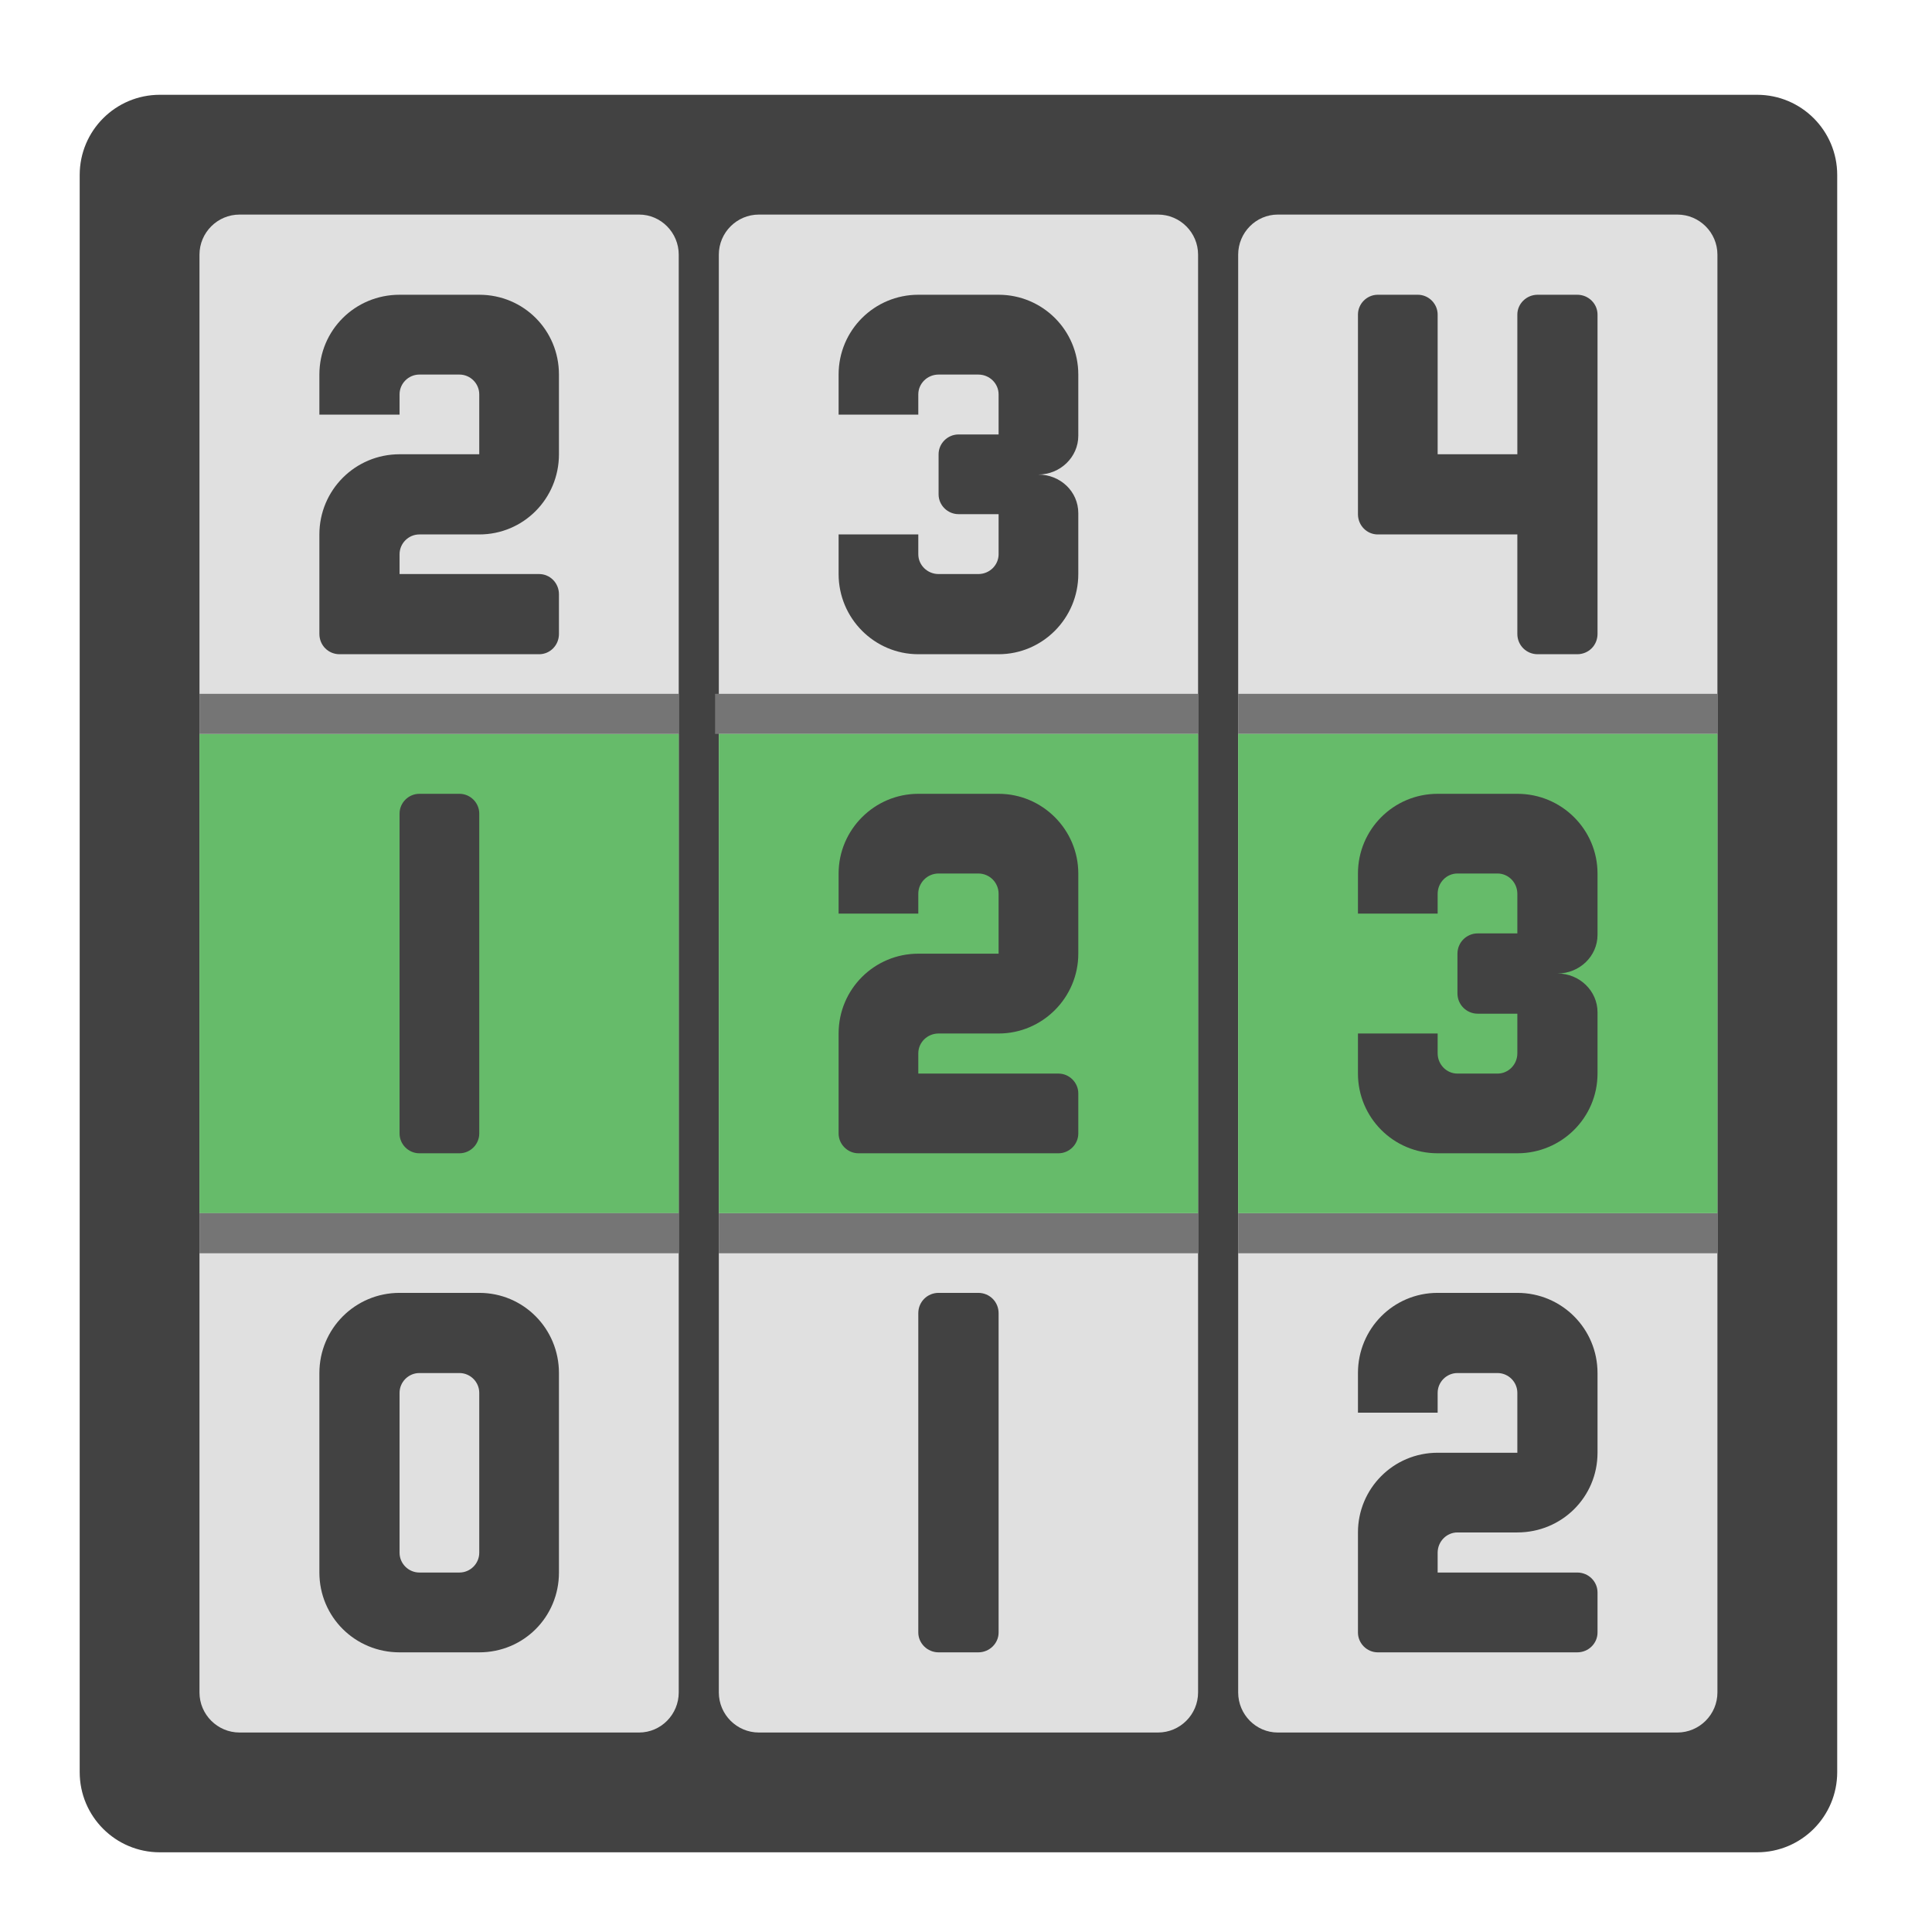 <?xml version="1.0" encoding="UTF-8"?>
<svg xmlns="http://www.w3.org/2000/svg" xmlns:xlink="http://www.w3.org/1999/xlink" width="16px" height="16px" viewBox="0 0 16 16" version="1.1">
<g id="surface1">
<path style=" stroke:none;fill-rule:nonzero;fill:rgb(25.882%,25.882%,25.882%);fill-opacity:1;" d="M 1.324 0.785 L 14.551 0.785 C 14.918 0.785 15.215 1.082 15.215 1.449 L 15.215 14.676 C 15.215 15.043 14.918 15.34 14.551 15.34 L 1.324 15.34 C 0.957 15.34 0.66 15.043 0.66 14.676 L 0.66 1.449 C 0.66 1.082 0.957 0.785 1.324 0.785 Z M 1.324 0.785 "/>
<path style=" stroke:none;fill-rule:nonzero;fill:rgb(87.843%,87.843%,87.843%);fill-opacity:1;" d="M 1.984 1.777 L 5.293 1.777 C 5.473 1.777 5.621 1.926 5.621 2.109 L 5.621 14.016 C 5.621 14.199 5.473 14.348 5.293 14.348 L 1.984 14.348 C 1.801 14.348 1.652 14.199 1.652 14.016 L 1.652 2.109 C 1.652 1.926 1.801 1.777 1.984 1.777 Z M 1.984 1.777 "/>
<path style=" stroke:none;fill-rule:nonzero;fill:rgb(40%,73.333%,41.569%);fill-opacity:1;" d="M 1.652 6.078 L 5.621 6.078 L 5.621 10.047 L 1.652 10.047 Z M 1.652 6.078 "/>
<path style=" stroke:none;fill-rule:nonzero;fill:rgb(87.843%,87.843%,87.843%);fill-opacity:1;" d="M 10.582 1.777 L 13.891 1.777 C 14.074 1.777 14.223 1.926 14.223 2.109 L 14.223 14.016 C 14.223 14.199 14.074 14.348 13.891 14.348 L 10.582 14.348 C 10.402 14.348 10.254 14.199 10.254 14.016 L 10.254 2.109 C 10.254 1.926 10.402 1.777 10.582 1.777 Z M 10.582 1.777 "/>
<path style=" stroke:none;fill-rule:nonzero;fill:rgb(87.843%,87.843%,87.843%);fill-opacity:1;" d="M 6.285 1.777 L 9.59 1.777 C 9.773 1.777 9.922 1.926 9.922 2.109 L 9.922 14.016 C 9.922 14.199 9.773 14.348 9.59 14.348 L 6.285 14.348 C 6.102 14.348 5.953 14.199 5.953 14.016 L 5.953 2.109 C 5.953 1.926 6.102 1.777 6.285 1.777 Z M 6.285 1.777 "/>
<path style=" stroke:none;fill-rule:nonzero;fill:rgb(45.882%,45.882%,45.882%);fill-opacity:1;" d="M 1.652 5.746 L 5.621 5.746 L 5.621 6.078 L 1.652 6.078 Z M 1.652 5.746 "/>
<path style=" stroke:none;fill-rule:nonzero;fill:rgb(45.882%,45.882%,45.882%);fill-opacity:1;" d="M 5.922 5.746 L 9.922 5.746 L 9.922 6.078 L 5.922 6.078 Z M 5.922 5.746 "/>
<path style=" stroke:none;fill-rule:nonzero;fill:rgb(45.882%,45.882%,45.882%);fill-opacity:1;" d="M 10.254 5.746 L 14.223 5.746 L 14.223 6.078 L 10.254 6.078 Z M 10.254 5.746 "/>
<path style=" stroke:none;fill-rule:nonzero;fill:rgb(45.882%,45.882%,45.882%);fill-opacity:1;" d="M 1.652 10.047 L 5.621 10.047 L 5.621 10.379 L 1.652 10.379 Z M 1.652 10.047 "/>
<path style=" stroke:none;fill-rule:nonzero;fill:rgb(45.882%,45.882%,45.882%);fill-opacity:1;" d="M 5.953 10.047 L 9.922 10.047 L 9.922 10.379 L 5.953 10.379 Z M 5.953 10.047 "/>
<path style=" stroke:none;fill-rule:nonzero;fill:rgb(45.882%,45.882%,45.882%);fill-opacity:1;" d="M 10.254 10.047 L 14.223 10.047 L 14.223 10.379 L 10.254 10.379 Z M 10.254 10.047 "/>
<path style=" stroke:none;fill-rule:nonzero;fill:rgb(40%,73.333%,41.569%);fill-opacity:1;" d="M 5.953 6.078 L 9.922 6.078 L 9.922 10.047 L 5.953 10.047 Z M 5.953 6.078 "/>
<path style=" stroke:none;fill-rule:nonzero;fill:rgb(25.882%,25.882%,25.882%);fill-opacity:1;" d="M 7.605 6.574 C 7.242 6.574 6.945 6.871 6.945 7.234 L 6.945 7.566 L 7.605 7.566 L 7.605 7.402 C 7.605 7.309 7.68 7.234 7.773 7.234 L 8.102 7.234 C 8.195 7.234 8.27 7.309 8.27 7.402 L 8.27 7.898 L 7.605 7.898 C 7.242 7.898 6.945 8.191 6.945 8.559 L 6.945 9.387 C 6.945 9.477 7.02 9.551 7.109 9.551 L 8.766 9.551 C 8.855 9.551 8.93 9.477 8.93 9.387 L 8.93 9.055 C 8.93 8.965 8.855 8.891 8.766 8.891 L 7.605 8.891 L 7.605 8.723 C 7.605 8.633 7.68 8.559 7.773 8.559 L 8.27 8.559 C 8.633 8.559 8.93 8.262 8.93 7.898 L 8.93 7.234 C 8.93 6.871 8.633 6.574 8.27 6.574 Z M 7.605 6.574 "/>
<path style=" stroke:none;fill-rule:nonzero;fill:rgb(25.882%,25.882%,25.882%);fill-opacity:1;" d="M 11.906 10.707 C 11.539 10.707 11.246 11.004 11.246 11.371 L 11.246 11.699 L 11.906 11.699 L 11.906 11.535 C 11.906 11.445 11.98 11.371 12.07 11.371 L 12.402 11.371 C 12.492 11.371 12.566 11.445 12.566 11.535 L 12.566 12.031 L 11.906 12.031 C 11.539 12.031 11.246 12.328 11.246 12.691 L 11.246 13.52 C 11.246 13.609 11.32 13.684 11.41 13.684 L 13.062 13.684 C 13.156 13.684 13.23 13.609 13.23 13.52 L 13.23 13.188 C 13.23 13.098 13.156 13.023 13.062 13.023 L 11.906 13.023 L 11.906 12.859 C 11.906 12.766 11.98 12.691 12.07 12.691 L 12.566 12.691 C 12.934 12.691 13.23 12.398 13.23 12.031 L 13.23 11.371 C 13.23 11.004 12.934 10.707 12.566 10.707 Z M 11.906 10.707 "/>
<path style=" stroke:none;fill-rule:nonzero;fill:rgb(25.882%,25.882%,25.882%);fill-opacity:1;" d="M 3.309 2.441 C 2.941 2.441 2.645 2.734 2.645 3.102 L 2.645 3.434 L 3.309 3.434 L 3.309 3.266 C 3.309 3.176 3.383 3.102 3.473 3.102 L 3.805 3.102 C 3.895 3.102 3.969 3.176 3.969 3.266 L 3.969 3.762 L 3.309 3.762 C 2.941 3.762 2.645 4.059 2.645 4.426 L 2.645 5.25 C 2.645 5.344 2.719 5.418 2.812 5.418 L 4.465 5.418 C 4.555 5.418 4.629 5.344 4.629 5.25 L 4.629 4.922 C 4.629 4.828 4.555 4.754 4.465 4.754 L 3.309 4.754 L 3.309 4.59 C 3.309 4.5 3.383 4.426 3.473 4.426 L 3.969 4.426 C 4.336 4.426 4.629 4.129 4.629 3.762 L 4.629 3.102 C 4.629 2.734 4.336 2.441 3.969 2.441 Z M 3.309 2.441 "/>
<path style=" stroke:none;fill-rule:nonzero;fill:rgb(25.882%,25.882%,25.882%);fill-opacity:1;" d="M 3.309 10.707 C 2.941 10.707 2.645 11.004 2.645 11.371 L 2.645 13.023 C 2.645 13.391 2.941 13.684 3.309 13.684 L 3.969 13.684 C 4.336 13.684 4.629 13.391 4.629 13.023 L 4.629 11.371 C 4.629 11.004 4.336 10.707 3.969 10.707 Z M 3.473 11.371 L 3.805 11.371 C 3.895 11.371 3.969 11.445 3.969 11.535 L 3.969 12.859 C 3.969 12.949 3.895 13.023 3.805 13.023 L 3.473 13.023 C 3.383 13.023 3.309 12.949 3.309 12.859 L 3.309 11.535 C 3.309 11.445 3.383 11.371 3.473 11.371 Z M 3.473 11.371 "/>
<path style=" stroke:none;fill-rule:nonzero;fill:rgb(25.882%,25.882%,25.882%);fill-opacity:1;" d="M 3.473 6.574 L 3.805 6.574 C 3.895 6.574 3.969 6.648 3.969 6.738 L 3.969 9.387 C 3.969 9.477 3.895 9.551 3.805 9.551 L 3.473 9.551 C 3.383 9.551 3.309 9.477 3.309 9.387 L 3.309 6.738 C 3.309 6.648 3.383 6.574 3.473 6.574 Z M 3.473 6.574 "/>
<path style=" stroke:none;fill-rule:nonzero;fill:rgb(25.882%,25.882%,25.882%);fill-opacity:1;" d="M 7.773 10.707 L 8.102 10.707 C 8.195 10.707 8.27 10.781 8.27 10.875 L 8.27 13.52 C 8.27 13.609 8.195 13.684 8.102 13.684 L 7.773 13.684 C 7.68 13.684 7.605 13.609 7.605 13.52 L 7.605 10.875 C 7.605 10.781 7.68 10.707 7.773 10.707 Z M 7.773 10.707 "/>
<path style=" stroke:none;fill-rule:nonzero;fill:rgb(25.882%,25.882%,25.882%);fill-opacity:1;" d="M 11.41 2.441 C 11.32 2.441 11.246 2.516 11.246 2.605 L 11.246 4.258 C 11.246 4.352 11.32 4.426 11.41 4.426 L 12.566 4.426 L 12.566 5.25 C 12.566 5.344 12.641 5.418 12.734 5.418 L 13.062 5.418 C 13.156 5.418 13.23 5.344 13.23 5.25 L 13.23 2.605 C 13.23 2.516 13.156 2.441 13.062 2.441 L 12.734 2.441 C 12.641 2.441 12.566 2.516 12.566 2.605 L 12.566 3.762 L 11.906 3.762 L 11.906 2.605 C 11.906 2.516 11.832 2.441 11.742 2.441 Z M 11.41 2.441 "/>
<path style=" stroke:none;fill-rule:nonzero;fill:rgb(40%,73.333%,41.569%);fill-opacity:1;" d="M 10.254 6.078 L 14.223 6.078 L 14.223 10.047 L 10.254 10.047 Z M 10.254 6.078 "/>
<path style=" stroke:none;fill-rule:nonzero;fill:rgb(25.882%,25.882%,25.882%);fill-opacity:1;" d="M 11.906 6.574 C 11.539 6.574 11.246 6.871 11.246 7.234 L 11.246 7.566 L 11.906 7.566 L 11.906 7.402 C 11.906 7.309 11.98 7.234 12.07 7.234 L 12.402 7.234 C 12.492 7.234 12.566 7.309 12.566 7.402 L 12.566 7.73 L 12.238 7.73 C 12.145 7.73 12.07 7.805 12.07 7.898 L 12.07 8.227 C 12.07 8.32 12.145 8.395 12.238 8.395 L 12.566 8.395 L 12.566 8.723 C 12.566 8.816 12.492 8.891 12.402 8.891 L 12.07 8.891 C 11.98 8.891 11.906 8.816 11.906 8.723 L 11.906 8.559 L 11.246 8.559 L 11.246 8.891 C 11.246 9.254 11.539 9.551 11.906 9.551 L 12.566 9.551 C 12.934 9.551 13.23 9.254 13.23 8.891 L 13.23 8.383 C 13.23 8.207 13.082 8.062 12.898 8.062 C 13.082 8.062 13.23 7.918 13.23 7.742 L 13.23 7.234 C 13.23 6.871 12.934 6.574 12.566 6.574 Z M 11.906 6.574 "/>
<path style=" stroke:none;fill-rule:nonzero;fill:rgb(25.882%,25.882%,25.882%);fill-opacity:1;" d="M 7.605 2.441 C 7.242 2.441 6.945 2.734 6.945 3.102 L 6.945 3.434 L 7.605 3.434 L 7.605 3.266 C 7.605 3.176 7.68 3.102 7.773 3.102 L 8.102 3.102 C 8.195 3.102 8.27 3.176 8.27 3.266 L 8.27 3.598 L 7.938 3.598 C 7.848 3.598 7.773 3.672 7.773 3.762 L 7.773 4.094 C 7.773 4.184 7.848 4.258 7.938 4.258 L 8.27 4.258 L 8.27 4.59 C 8.27 4.68 8.195 4.754 8.102 4.754 L 7.773 4.754 C 7.68 4.754 7.605 4.68 7.605 4.59 L 7.605 4.426 L 6.945 4.426 L 6.945 4.754 C 6.945 5.121 7.242 5.418 7.605 5.418 L 8.27 5.418 C 8.633 5.418 8.93 5.121 8.93 4.754 L 8.93 4.25 C 8.93 4.07 8.781 3.93 8.598 3.93 C 8.781 3.93 8.93 3.785 8.93 3.609 L 8.93 3.102 C 8.93 2.734 8.633 2.441 8.27 2.441 Z M 7.605 2.441 "/>
</g>
</svg>

